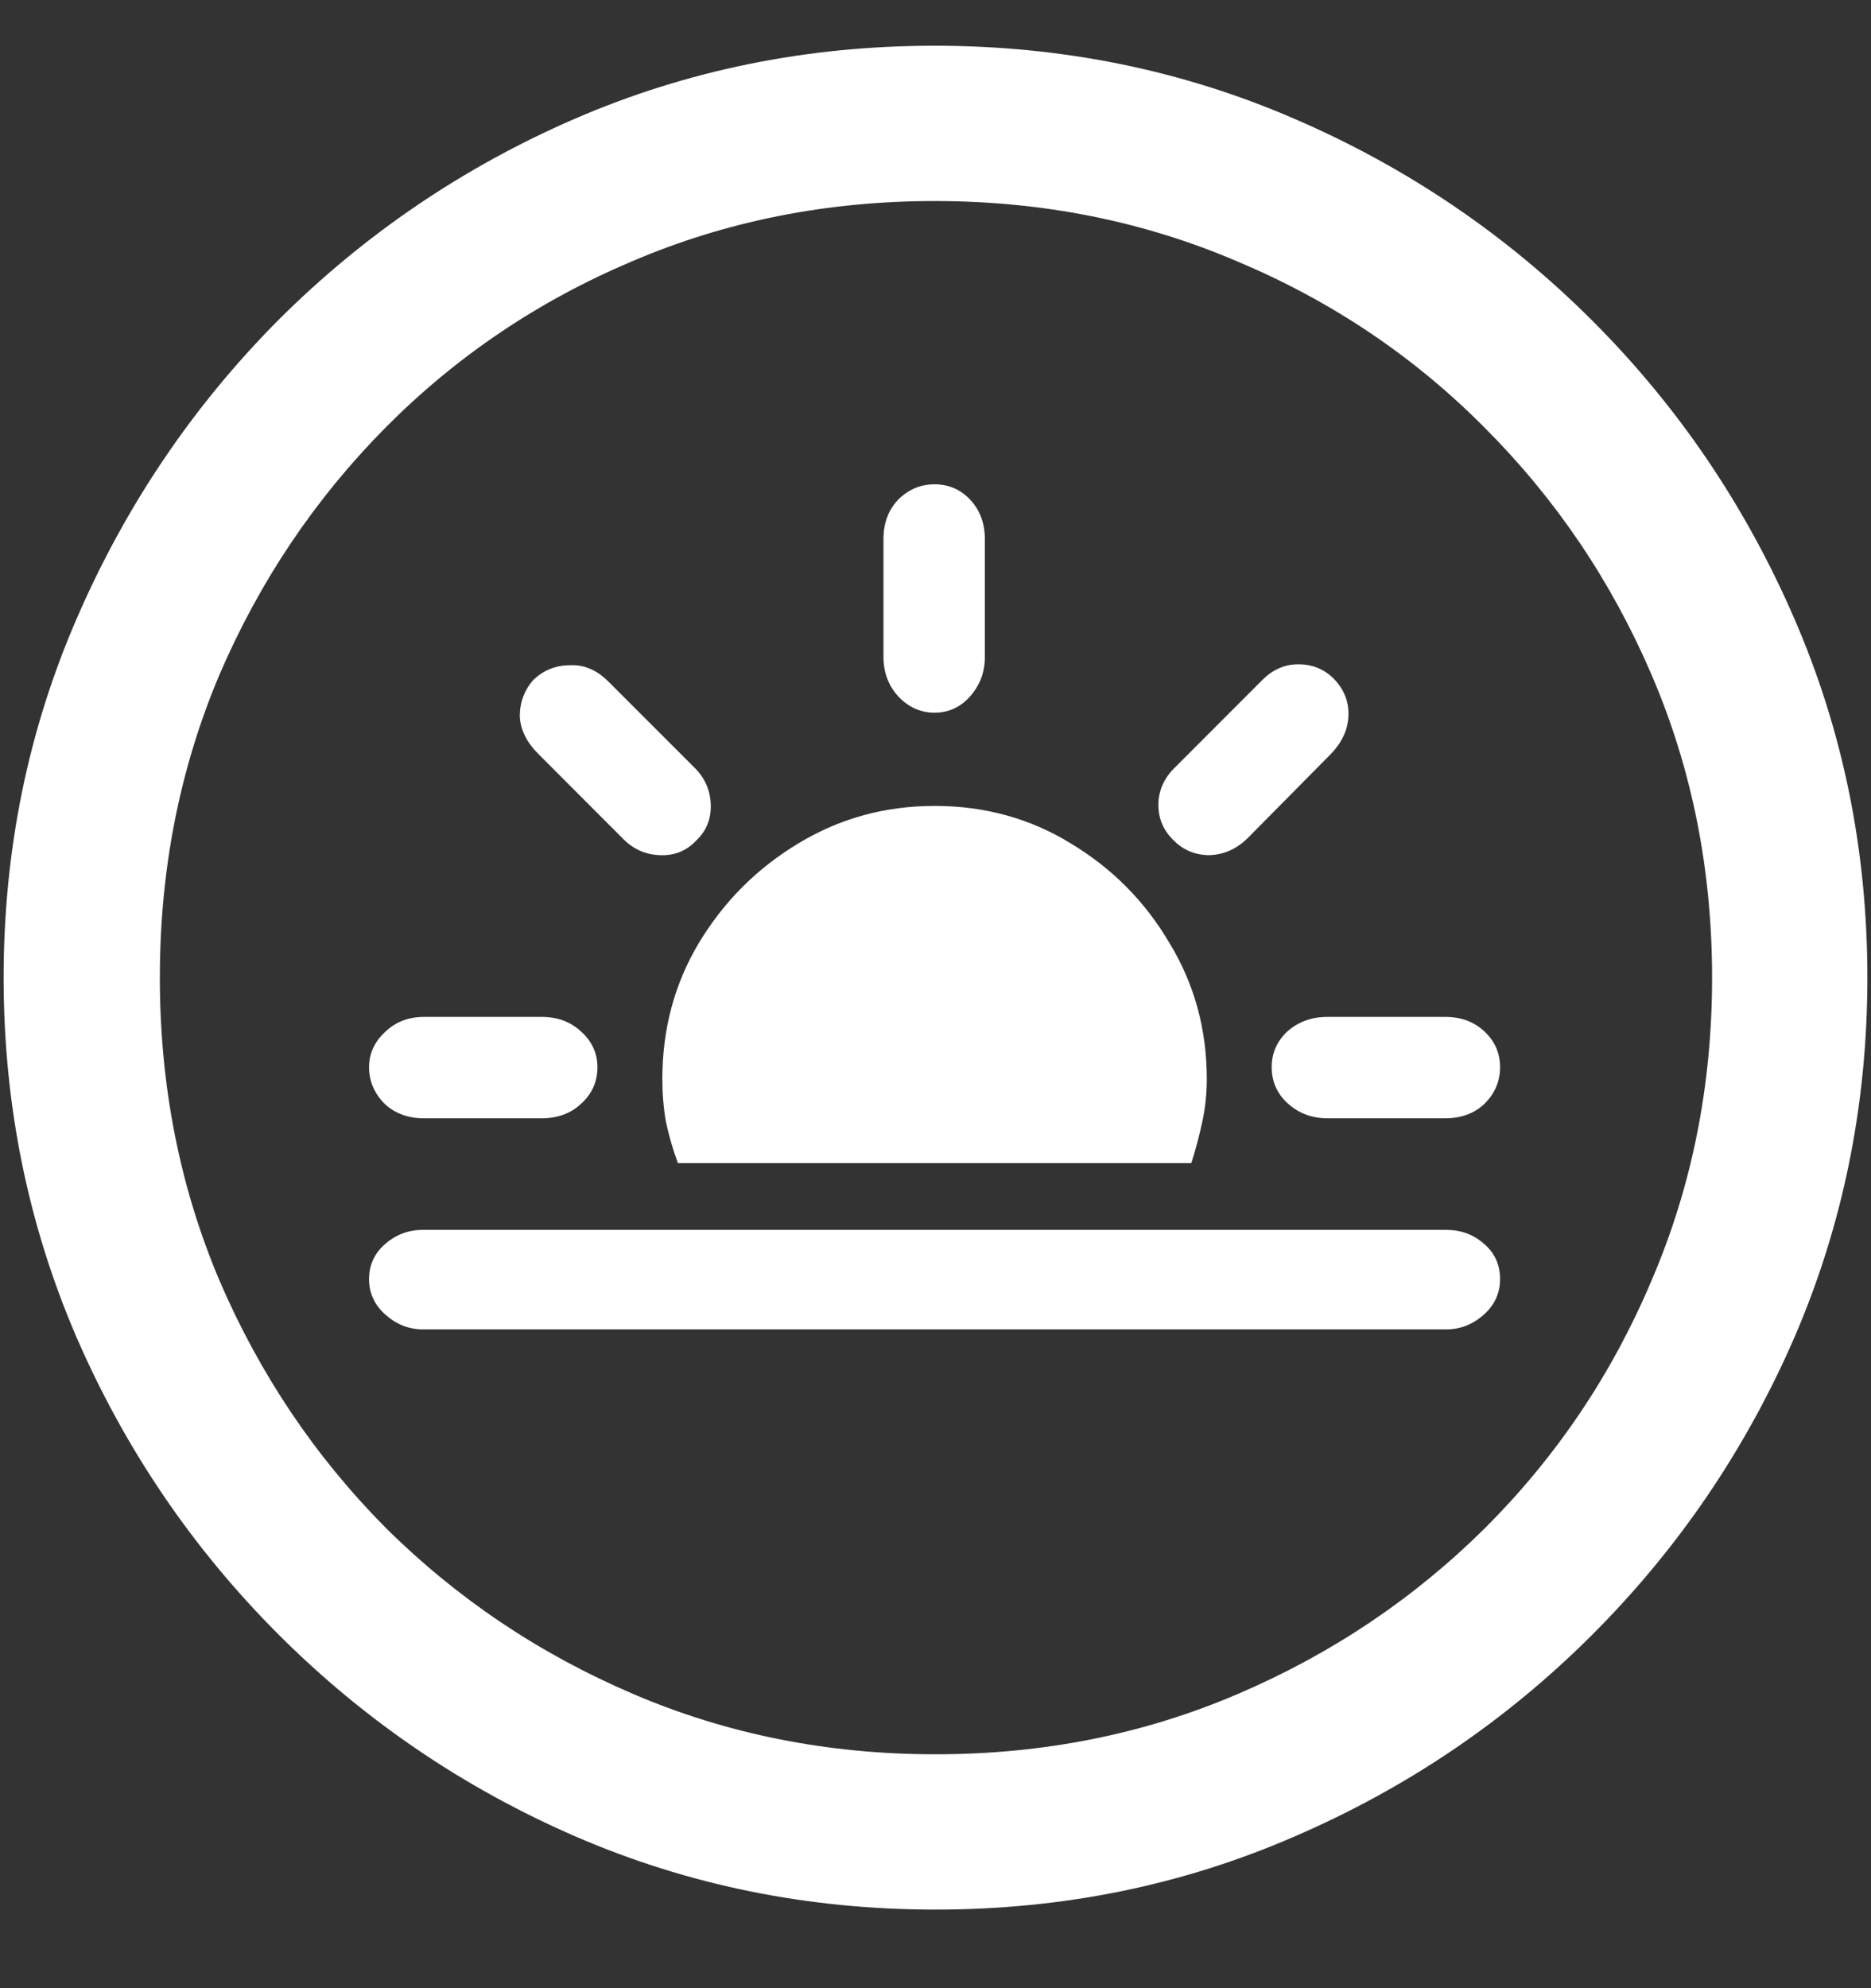 <svg width="16" height="17" viewBox="0 0 16 17" fill="none" xmlns="http://www.w3.org/2000/svg">
<rect x="0" y="0" width="16" height="17" fill="#333333" stroke="none"/>
<path d="M8 16.328C9.089 16.328 10.112 16.12 11.07 15.703C12.034 15.287 12.883 14.711 13.617 13.977C14.352 13.242 14.927 12.396 15.344 11.438C15.76 10.474 15.969 9.448 15.969 8.359C15.969 7.271 15.76 6.247 15.344 5.289C14.927 4.326 14.352 3.477 13.617 2.742C12.883 2.008 12.034 1.432 11.07 1.016C10.107 0.599 9.081 0.391 7.992 0.391C6.904 0.391 5.878 0.599 4.914 1.016C3.956 1.432 3.109 2.008 2.375 2.742C1.646 3.477 1.073 4.326 0.656 5.289C0.24 6.247 0.031 7.271 0.031 8.359C0.031 9.448 0.24 10.474 0.656 11.438C1.073 12.396 1.648 13.242 2.383 13.977C3.117 14.711 3.964 15.287 4.922 15.703C5.885 16.12 6.911 16.328 8 16.328ZM8 15C7.078 15 6.216 14.828 5.414 14.484C4.612 14.141 3.906 13.667 3.297 13.062C2.693 12.453 2.219 11.747 1.875 10.945C1.536 10.143 1.367 9.281 1.367 8.359C1.367 7.438 1.536 6.576 1.875 5.773C2.219 4.971 2.693 4.266 3.297 3.656C3.901 3.047 4.604 2.573 5.406 2.234C6.208 1.891 7.07 1.719 7.992 1.719C8.914 1.719 9.776 1.891 10.578 2.234C11.385 2.573 12.091 3.047 12.695 3.656C13.305 4.266 13.781 4.971 14.125 5.773C14.469 6.576 14.641 7.438 14.641 8.359C14.641 9.281 14.469 10.143 14.125 10.945C13.787 11.747 13.312 12.453 12.703 13.062C12.094 13.667 11.388 14.141 10.586 14.484C9.784 14.828 8.922 15 8 15ZM3.625 9.562H4.633C4.768 9.562 4.88 9.521 4.969 9.438C5.062 9.354 5.109 9.25 5.109 9.125C5.109 9.005 5.062 8.904 4.969 8.82C4.88 8.737 4.768 8.695 4.633 8.695H3.625C3.49 8.695 3.378 8.74 3.289 8.828C3.201 8.911 3.156 9.01 3.156 9.125C3.156 9.245 3.201 9.349 3.289 9.438C3.378 9.521 3.49 9.562 3.625 9.562ZM5.32 7.164C5.409 7.258 5.516 7.307 5.641 7.312C5.766 7.318 5.87 7.276 5.953 7.188C6.042 7.104 6.083 7 6.078 6.875C6.073 6.75 6.023 6.643 5.93 6.555L5.203 5.828C5.104 5.729 4.995 5.682 4.875 5.688C4.755 5.688 4.651 5.729 4.562 5.812C4.484 5.901 4.445 6.005 4.445 6.125C4.451 6.24 4.503 6.346 4.602 6.445L5.32 7.164ZM10.039 7.188C10.122 7.271 10.224 7.312 10.344 7.312C10.469 7.307 10.578 7.258 10.672 7.164L11.383 6.445C11.477 6.346 11.526 6.24 11.531 6.125C11.537 6.005 11.497 5.901 11.414 5.812C11.331 5.724 11.227 5.68 11.102 5.68C10.982 5.68 10.875 5.729 10.781 5.828L10.055 6.555C9.956 6.648 9.906 6.758 9.906 6.883C9.906 7.003 9.951 7.104 10.039 7.188ZM11.352 9.562H12.359C12.495 9.562 12.607 9.521 12.695 9.438C12.784 9.349 12.828 9.245 12.828 9.125C12.828 9.005 12.784 8.904 12.695 8.82C12.607 8.737 12.495 8.695 12.359 8.695H11.352C11.216 8.695 11.102 8.737 11.008 8.82C10.919 8.904 10.875 9.005 10.875 9.125C10.875 9.25 10.922 9.354 11.016 9.438C11.109 9.521 11.221 9.562 11.352 9.562ZM10.32 9.227C10.32 8.799 10.213 8.411 10 8.062C9.792 7.708 9.51 7.424 9.156 7.211C8.807 6.997 8.419 6.891 7.992 6.891C7.57 6.891 7.182 6.997 6.828 7.211C6.474 7.424 6.19 7.708 5.977 8.062C5.768 8.411 5.664 8.799 5.664 9.227C5.664 9.352 5.674 9.474 5.695 9.594C5.721 9.714 5.755 9.831 5.797 9.945H10.188C10.224 9.831 10.255 9.714 10.281 9.594C10.307 9.474 10.32 9.352 10.32 9.227ZM3.617 11.367H12.367C12.487 11.367 12.594 11.325 12.688 11.242C12.781 11.159 12.828 11.057 12.828 10.938C12.828 10.812 12.781 10.711 12.688 10.633C12.599 10.555 12.492 10.516 12.367 10.516H3.617C3.492 10.516 3.383 10.557 3.289 10.641C3.201 10.719 3.156 10.818 3.156 10.938C3.156 11.057 3.203 11.159 3.297 11.242C3.391 11.325 3.497 11.367 3.617 11.367ZM8.422 5.617V4.609C8.422 4.474 8.38 4.362 8.297 4.273C8.214 4.185 8.112 4.141 7.992 4.141C7.872 4.141 7.768 4.185 7.68 4.273C7.596 4.362 7.555 4.474 7.555 4.609V5.617C7.555 5.747 7.596 5.859 7.68 5.953C7.768 6.047 7.872 6.094 7.992 6.094C8.112 6.094 8.214 6.047 8.297 5.953C8.38 5.859 8.422 5.747 8.422 5.617Z" fill="white"/>
</svg>

